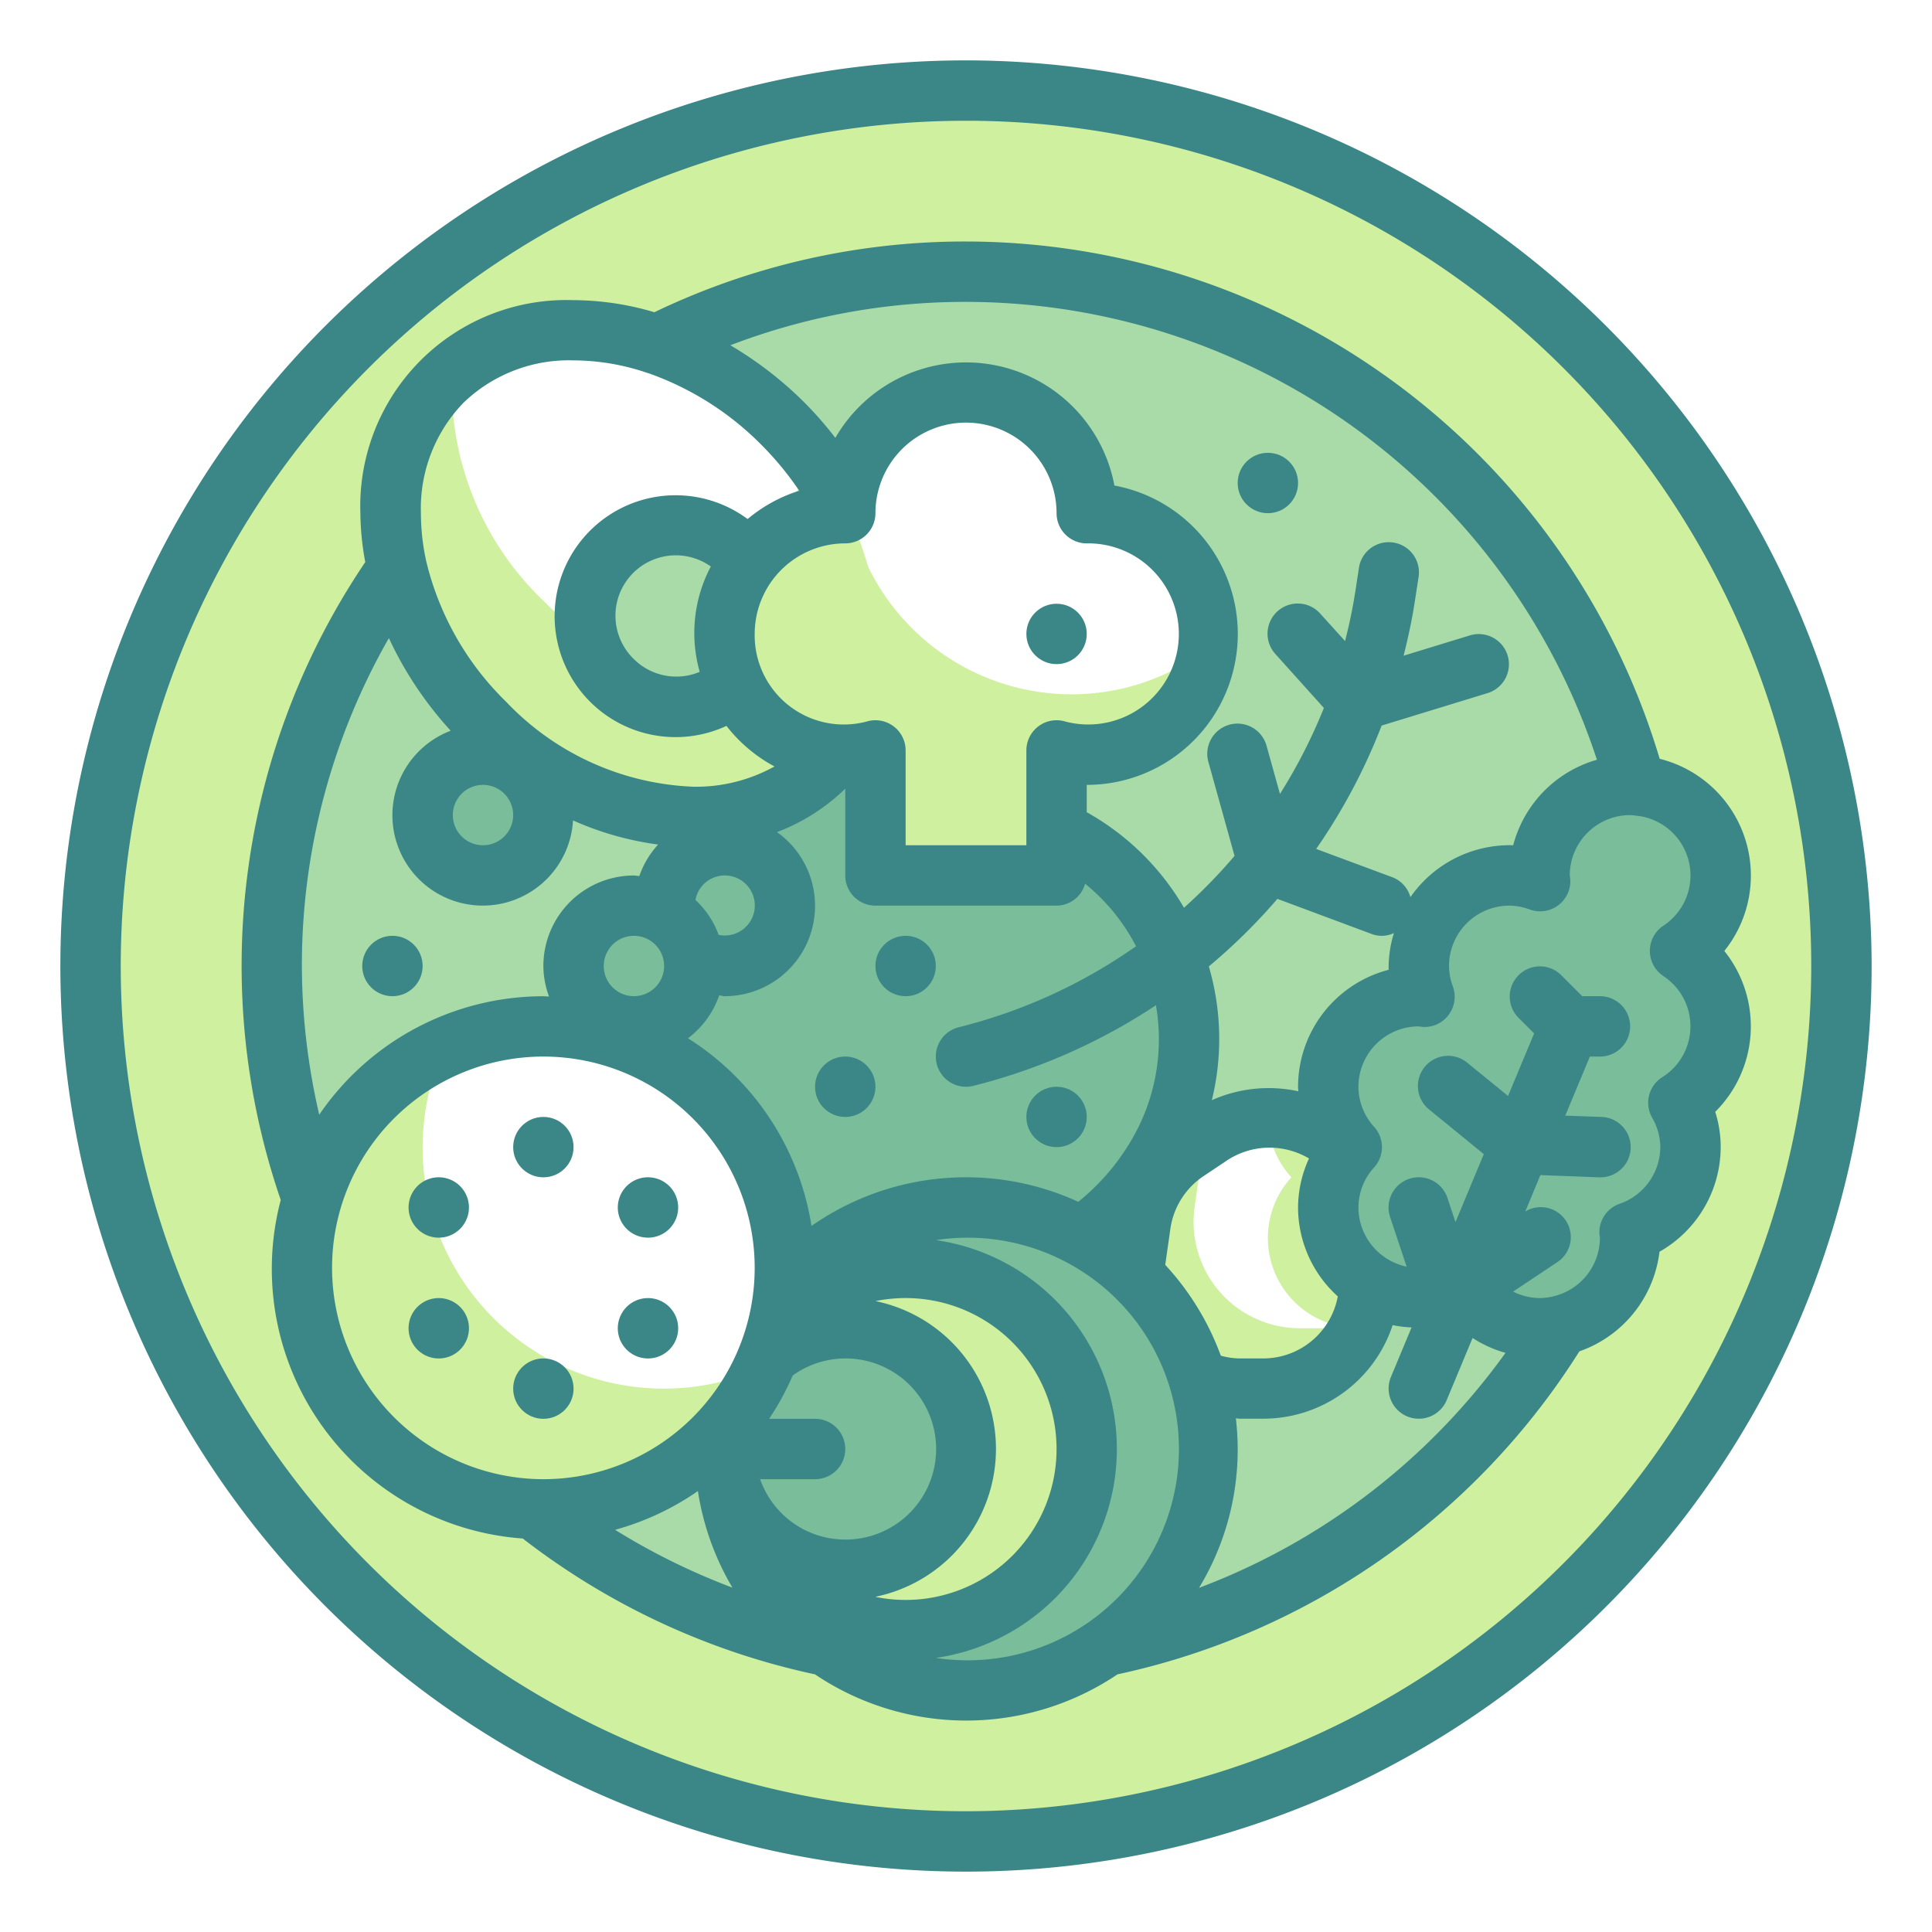 <svg height="512" viewBox="0 0 64 64" width="512" xmlns="http://www.w3.org/2000/svg"><g id="Twotone"><g id="Color_copy_2" data-name="Color copy 2"><g><path d="m32 3a29 29 0 1 0 29 29 29 29 0 0 0 -29-29zm-14 47a8 8 0 1 1 8-8 8 8 0 0 1 -8 8zm17-25.141v4.141h-6v-4.141a3.977 3.977 0 0 1 -1 .141c-.1 0-.193-.022-.291-.029-.11.134-.22.268-.345.393-2.734 2.734-7.8 2.1-11.314-1.414s-4.15-8.58-1.414-11.314 7.8-2.1 11.314 1.414a11.249 11.249 0 0 1 2.063 2.822 3.994 3.994 0 0 1 7.987.128 4 4 0 1 1 -1 7.859zm10.566 16.051-.218 1.958a3.521 3.521 0 0 1 -3.499 3.132h-.789a3.521 3.521 0 0 1 -3.486-4.019l.2-1.423a3.52 3.52 0 0 1 1.533-2.431l.8-.536a3.522 3.522 0 0 1 5.453 3.319z" fill="#cff09e"/><path d="m32 9a22.9 22.9 0 0 0 -10.25 2.411 10.879 10.879 0 0 1 4.2 2.639 11.249 11.249 0 0 1 2.063 2.822 3.994 3.994 0 0 1 7.987.128 4 4 0 1 1 -1 7.859v4.141h-6v-4.141a3.977 3.977 0 0 1 -1 .141c-.1 0-.193-.022-.291-.029-.11.134-.22.268-.345.393-2.734 2.734-7.8 2.1-11.314-1.414a10.647 10.647 0 0 1 -2.9-5.119 23 23 0 0 0 -2.815 20.893 8 8 0 1 1 7.665 10.276c-.112 0-.22-.012-.331-.017a23 23 0 1 0 14.331-40.983zm13.566 31.91-.218 1.958a3.521 3.521 0 0 1 -3.499 3.132h-.789a3.521 3.521 0 0 1 -3.486-4.019l.2-1.423a3.52 3.52 0 0 1 1.533-2.431l.8-.536a3.522 3.522 0 0 1 5.453 3.319z" fill="#a8dba8"/><g><path d="m39 32a7.63 7.63 0 0 0 -3.828-4.414l-.172-.086v1.5h-6v-4.141a3.977 3.977 0 0 1 -1 .141c-.1 0-.193-.022-.291-.029-.11.134-.22.268-.345.393a5.924 5.924 0 0 1 -3.784 1.672 4.552 4.552 0 0 0 .066 1.2 2.691 2.691 0 0 1 -1.146 2.764 2.691 2.691 0 0 0 -1.146 2.768l.216 1.08a8 8 0 0 1 4.386 6.315 9.539 9.539 0 0 0 4.279 1.393 8.6 8.6 0 0 0 8.351-4.728 7.637 7.637 0 0 0 .414-5.828z" fill="#79bd9a"/><path d="m42.066 37c-.022 0-.043 0-.066.005a2.98 2.98 0 0 0 .779 1.995 2.983 2.983 0 0 0 1.667 4.944 3.47 3.47 0 0 1 -.6.056h-.786a3.521 3.521 0 0 1 -3.486-4.019l.2-1.423a3.511 3.511 0 0 1 .288-.935l-.755.5a3.52 3.52 0 0 0 -1.533 2.431l-.2 1.423a3.521 3.521 0 0 0 3.486 4.023h.789a3.521 3.521 0 0 0 3.5-3.132l.218-1.958a3.522 3.522 0 0 0 -3.501-3.91z" fill="#cff09e"/><g><path d="m26 18a3.876 3.876 0 0 0 -3.948 4.519 10.941 10.941 0 0 1 -4-2.569 9.827 9.827 0 0 1 -3.076-7.611c-.114.1-.231.19-.338.3-2.734 2.734-2.1 7.8 1.414 11.314s8.58 4.148 11.314 1.414c2.418-2.418 2.2-6.66-.318-10.04a3.969 3.969 0 0 0 -1.048 2.673z" fill="#cff09e"/><path d="m24.535 18.293a3 3 0 1 1 -4.242 0 3 3 0 0 1 4.242 0z" fill="#a8dba8"/></g><path d="m55.655 31.5a3 3 0 1 0 -4.655-2.5c0 .065.015.126.019.19a2.969 2.969 0 0 0 -1.019-.19 3 3 0 0 0 -3 3 2.969 2.969 0 0 0 .19 1.019c-.064 0-.125-.019-.19-.019a2.988 2.988 0 0 0 -2.221 5 2.983 2.983 0 0 0 3.691 4.6 3 3 0 0 0 5.53-1.6c0-.061-.014-.118-.018-.178a2.96 2.96 0 0 0 1.618-4.292 2.991 2.991 0 0 0 .055-5.03z" fill="#79bd9a"/><g><circle cx="32" cy="48" fill="#79bd9a" r="8"/><circle cx="30" cy="48" fill="#cff09e" r="6"/><circle cx="28" cy="48" fill="#79bd9a" r="4"/></g><circle cx="21" cy="32" fill="#79bd9a" r="2"/><circle cx="16" cy="27" fill="#79bd9a" r="2"/><path d="m22 46a7.991 7.991 0 0 1 -7.288-11.288 8 8 0 1 0 10.576 10.576 7.972 7.972 0 0 1 -3.288.712z" fill="#cff09e"/><path d="m35.5 23a7.5 7.5 0 0 1 -7.44-6.594 4 4 0 0 0 -.06.594 4 4 0 1 0 1 7.859v4.141h6v-4.141a3.93 3.93 0 0 0 4.947-3.329 7.458 7.458 0 0 1 -4.447 1.47z" fill="#cff09e"/><circle cx="24" cy="30" fill="#79bd9a" r="2"/></g></g></g><g id="Stroke_Close_copy" data-name="Stroke Close copy"><g fill="#3b8686"><path d="m32 2a30 30 0 1 0 30 30 30.034 30.034 0 0 0 -30-30zm0 58a28 28 0 1 1 28-28 28.032 28.032 0 0 1 -28 28z"/><path d="m57.122 31.5a3.987 3.987 0 0 0 -2.143-6.364 24.018 24.018 0 0 0 -22.979-17.136 23.747 23.747 0 0 0 -10.323 2.343 9.515 9.515 0 0 0 -2.665-.4h-.012a6.828 6.828 0 0 0 -7.062 7.057 9.236 9.236 0 0 0 .162 1.62 23.875 23.875 0 0 0 -2.8 21.131 8.954 8.954 0 0 0 8.017 11.214 24.02 24.02 0 0 0 9.68 4.5 8.968 8.968 0 0 0 10.022 0 24.066 24.066 0 0 0 15.3-10.7 4 4 0 0 0 2.654-3.3 3.992 3.992 0 0 0 2.027-3.465 3.867 3.867 0 0 0 -.181-1.169 3.99 3.99 0 0 0 .3-5.331zm-25.122-21.5a22.017 22.017 0 0 1 20.9 15.168 4.005 4.005 0 0 0 -2.774 2.832 4.007 4.007 0 0 0 -3.405 1.721.981.981 0 0 0 -.594-.66l-2.527-.939a19.515 19.515 0 0 0 2.169-4.087l3.523-1.079a1 1 0 0 0 -.586-1.912l-2.21.677c.148-.589.278-1.185.372-1.8l.119-.774a1 1 0 1 0 -1.976-.3l-.119.775c-.085.548-.2 1.084-.335 1.614l-.814-.9a1 1 0 1 0 -1.488 1.336l1.6 1.78a17.532 17.532 0 0 1 -1.455 2.848l-.437-1.57a1 1 0 1 0 -1.926.536l.859 3.087a17.631 17.631 0 0 1 -1.675 1.717 8.552 8.552 0 0 0 -3.221-3.164v-.906a5 5 0 0 0 .916-9.916 5 5 0 0 0 -9.244-1.579 12.218 12.218 0 0 0 -1.015-1.162 12.343 12.343 0 0 0 -2.464-1.906 21.749 21.749 0 0 1 7.807-1.437zm14 22.126a4.007 4.007 0 0 0 -3 3.874c0 .051.008.1.01.151a4.621 4.621 0 0 0 -2.866.294 8.557 8.557 0 0 0 -.1-4.431 19.445 19.445 0 0 0 2.272-2.238l3.116 1.161a.94.94 0 0 0 .744-.029 3.909 3.909 0 0 0 -.176 1.092zm-7.4 9.774.171-1.2a2.527 2.527 0 0 1 1.1-1.741l.8-.535a2.561 2.561 0 0 1 2.691-.048 3.927 3.927 0 0 0 -.362 1.624 3.975 3.975 0 0 0 1.316 2.945 2.512 2.512 0 0 1 -2.467 2.055h-.789a2.446 2.446 0 0 1 -.619-.091 8.981 8.981 0 0 0 -1.841-3.009zm-12.34 3.664a3 3 0 1 1 1.74 5.436 2.988 2.988 0 0 1 -2.82-2h1.82a1 1 0 0 0 0-2h-1.522a8.931 8.931 0 0 0 .782-1.436zm-3.141 3.829a8.949 8.949 0 0 0 1.144 3.2 22.173 22.173 0 0 1 -3.888-1.916 8.974 8.974 0 0 0 2.744-1.284zm5.89 3.5a5 5 0 0 0 -.009-9.793 5.078 5.078 0 0 1 1-.1 5 5 0 0 1 0 10 4.914 4.914 0 0 1 -.991-.1zm-2.128-12.284a9 9 0 0 0 -4.092-6.215 2.993 2.993 0 0 0 1.034-1.419c.06 0 .117.025.177.025a2.994 2.994 0 0 0 1.739-5.435 6.616 6.616 0 0 0 2.261-1.438v2.873a1 1 0 0 0 1 1h6a.987.987 0 0 0 .945-.727 6.534 6.534 0 0 1 1.688 2.073 17.639 17.639 0 0 1 -5.876 2.684 1 1 0 0 0 .243 1.97.976.976 0 0 0 .244-.03 19.61 19.61 0 0 0 6.048-2.67 6.58 6.58 0 0 1 -.6 4.078 7.429 7.429 0 0 1 -1.972 2.433 8.929 8.929 0 0 0 -8.838.8zm-2.881-11.609a.995.995 0 1 1 -.194 1.969 2.979 2.979 0 0 0 -.768-1.157.988.988 0 0 1 .962-.812zm-2 3a1 1 0 1 1 -1-1 1 1 0 0 1 1 1zm1.179-9.744a1.994 1.994 0 0 1 -2.179-.42 2 2 0 0 1 2.547-3.07 4.711 4.711 0 0 0 -.368 3.49zm1.821-1.256a3 3 0 0 1 3-3 1 1 0 0 0 1-1 3 3 0 0 1 6 0 1 1 0 0 0 1 1 3 3 0 1 1 -.749 5.891 1 1 0 0 0 -1.251.967v3.142h-4v-3.142a1 1 0 0 0 -1.251-.967 2.953 2.953 0 0 1 -3.749-2.891zm-9.651-7.654a5.033 5.033 0 0 1 3.656-1.408h.007a7.629 7.629 0 0 1 2.387.4.763.763 0 0 0 .085.026 9.912 9.912 0 0 1 3.759 2.392 10.38 10.38 0 0 1 1.232 1.5 5 5 0 0 0 -1.71.938 4.006 4.006 0 1 0 -.7 6.852 5.009 5.009 0 0 0 1.591 1.344 5.356 5.356 0 0 1 -2.656.672h-.007a9.037 9.037 0 0 1 -6.231-2.819 9.633 9.633 0 0 1 -2.624-4.575c0-.011-.006-.022-.009-.034a7.436 7.436 0 0 1 -.186-1.629 5.034 5.034 0 0 1 1.406-3.659zm.651 12.654a1 1 0 1 1 -1 1 1 1 0 0 1 1-1zm-6 6a21.84 21.84 0 0 1 2.882-10.862 12.068 12.068 0 0 0 2.048 3.068 2.994 2.994 0 1 0 4.052 2.971 10.238 10.238 0 0 0 2.819.8 2.975 2.975 0 0 0 -.622 1.043c-.061 0-.118-.018-.179-.018a3 3 0 0 0 -3 3 2.962 2.962 0 0 0 .187 1.009c-.063 0-.124-.009-.187-.009a8.994 8.994 0 0 0 -7.425 3.924 21.961 21.961 0 0 1 -.575-4.926zm1 10a7 7 0 1 1 7 7 7.008 7.008 0 0 1 -7-7zm20 12.92a6.991 6.991 0 0 0 0-13.84 7 7 0 1 1 1 13.92 6.9 6.9 0 0 1 -1-.08zm8.719-2.32a8.83 8.83 0 0 0 1.22-5.617c.04 0 .08.013.121.013h.789a4.511 4.511 0 0 0 4.284-3.1 3.922 3.922 0 0 0 .627.077l-.683 1.639a1 1 0 0 0 1.846.77l.858-2.06a3.95 3.95 0 0 0 1.091.493 22.1 22.1 0 0 1 -10.153 7.785zm15.381-20.267a1.991 1.991 0 0 1 -.038 3.353 1 1 0 0 0 -.334 1.337 1.966 1.966 0 0 1 .272.977 2 2 0 0 1 -1.347 1.877 1 1 0 0 0 -.669 1.01c0 .024.013.089.016.113a2 2 0 0 1 -1.554 1.946l-.02.006a2 2 0 0 1 -.426.048 1.977 1.977 0 0 1 -.876-.214l1.431-.954a.993.993 0 0 0 -1.028-1.7l.5-1.206 1.936.074h.037a1 1 0 0 0 .037-2l-1.186-.043.816-1.957h.333a1 1 0 0 0 0-2h-.586l-.707-.707a1 1 0 0 0 -1.414 1.414l.527.527-.864 2.072-1.324-1.08a1 1 0 1 0 -1.264 1.548l1.785 1.458-.938 2.252-.266-.8a1 1 0 1 0 -1.9.632l.548 1.643a1.978 1.978 0 0 1 -.71-.3c-.007 0-.012-.01-.019-.014a2 2 0 0 1 -.868-1.645 1.974 1.974 0 0 1 .522-1.331 1 1 0 0 0 0-1.338 1.974 1.974 0 0 1 -.522-1.331 2 2 0 0 1 1.97-2c.026 0 .132.016.157.017a.986.986 0 0 0 .862-.4 1 1 0 0 0 .139-.94 1.972 1.972 0 0 1 -.128-.677 2 2 0 0 1 2-2 1.972 1.972 0 0 1 .678.129 1 1 0 0 0 1.339-1c0-.025-.014-.1-.017-.128a2 2 0 0 1 2-2 1.844 1.844 0 0 1 .2.02h.012a1.991 1.991 0 0 1 .889 3.645 1 1 0 0 0 0 1.666z"/><circle cx="18" cy="38" r="1"/><circle cx="18" cy="46" r="1"/><path d="m21.964 40.866a1 1 0 1 0 -1.364-.366 1 1 0 0 0 1.364.366z"/><path d="m14.036 43.134a1 1 0 1 0 1.364.366 1 1 0 0 0 -1.364-.366z"/><path d="m15.036 39.134a1 1 0 1 0 .364 1.366 1 1 0 0 0 -.364-1.366z"/><path d="m20.964 44.866a1 1 0 1 0 -.364-1.366 1 1 0 0 0 .364 1.366z"/><circle cx="30" cy="32" r="1"/><circle cx="28" cy="36" r="1"/><circle cx="35" cy="37" r="1"/><circle cx="35" cy="21" r="1"/><circle cx="42" cy="16" r="1"/><circle cx="13" cy="32" r="1"/></g></g></g></svg>